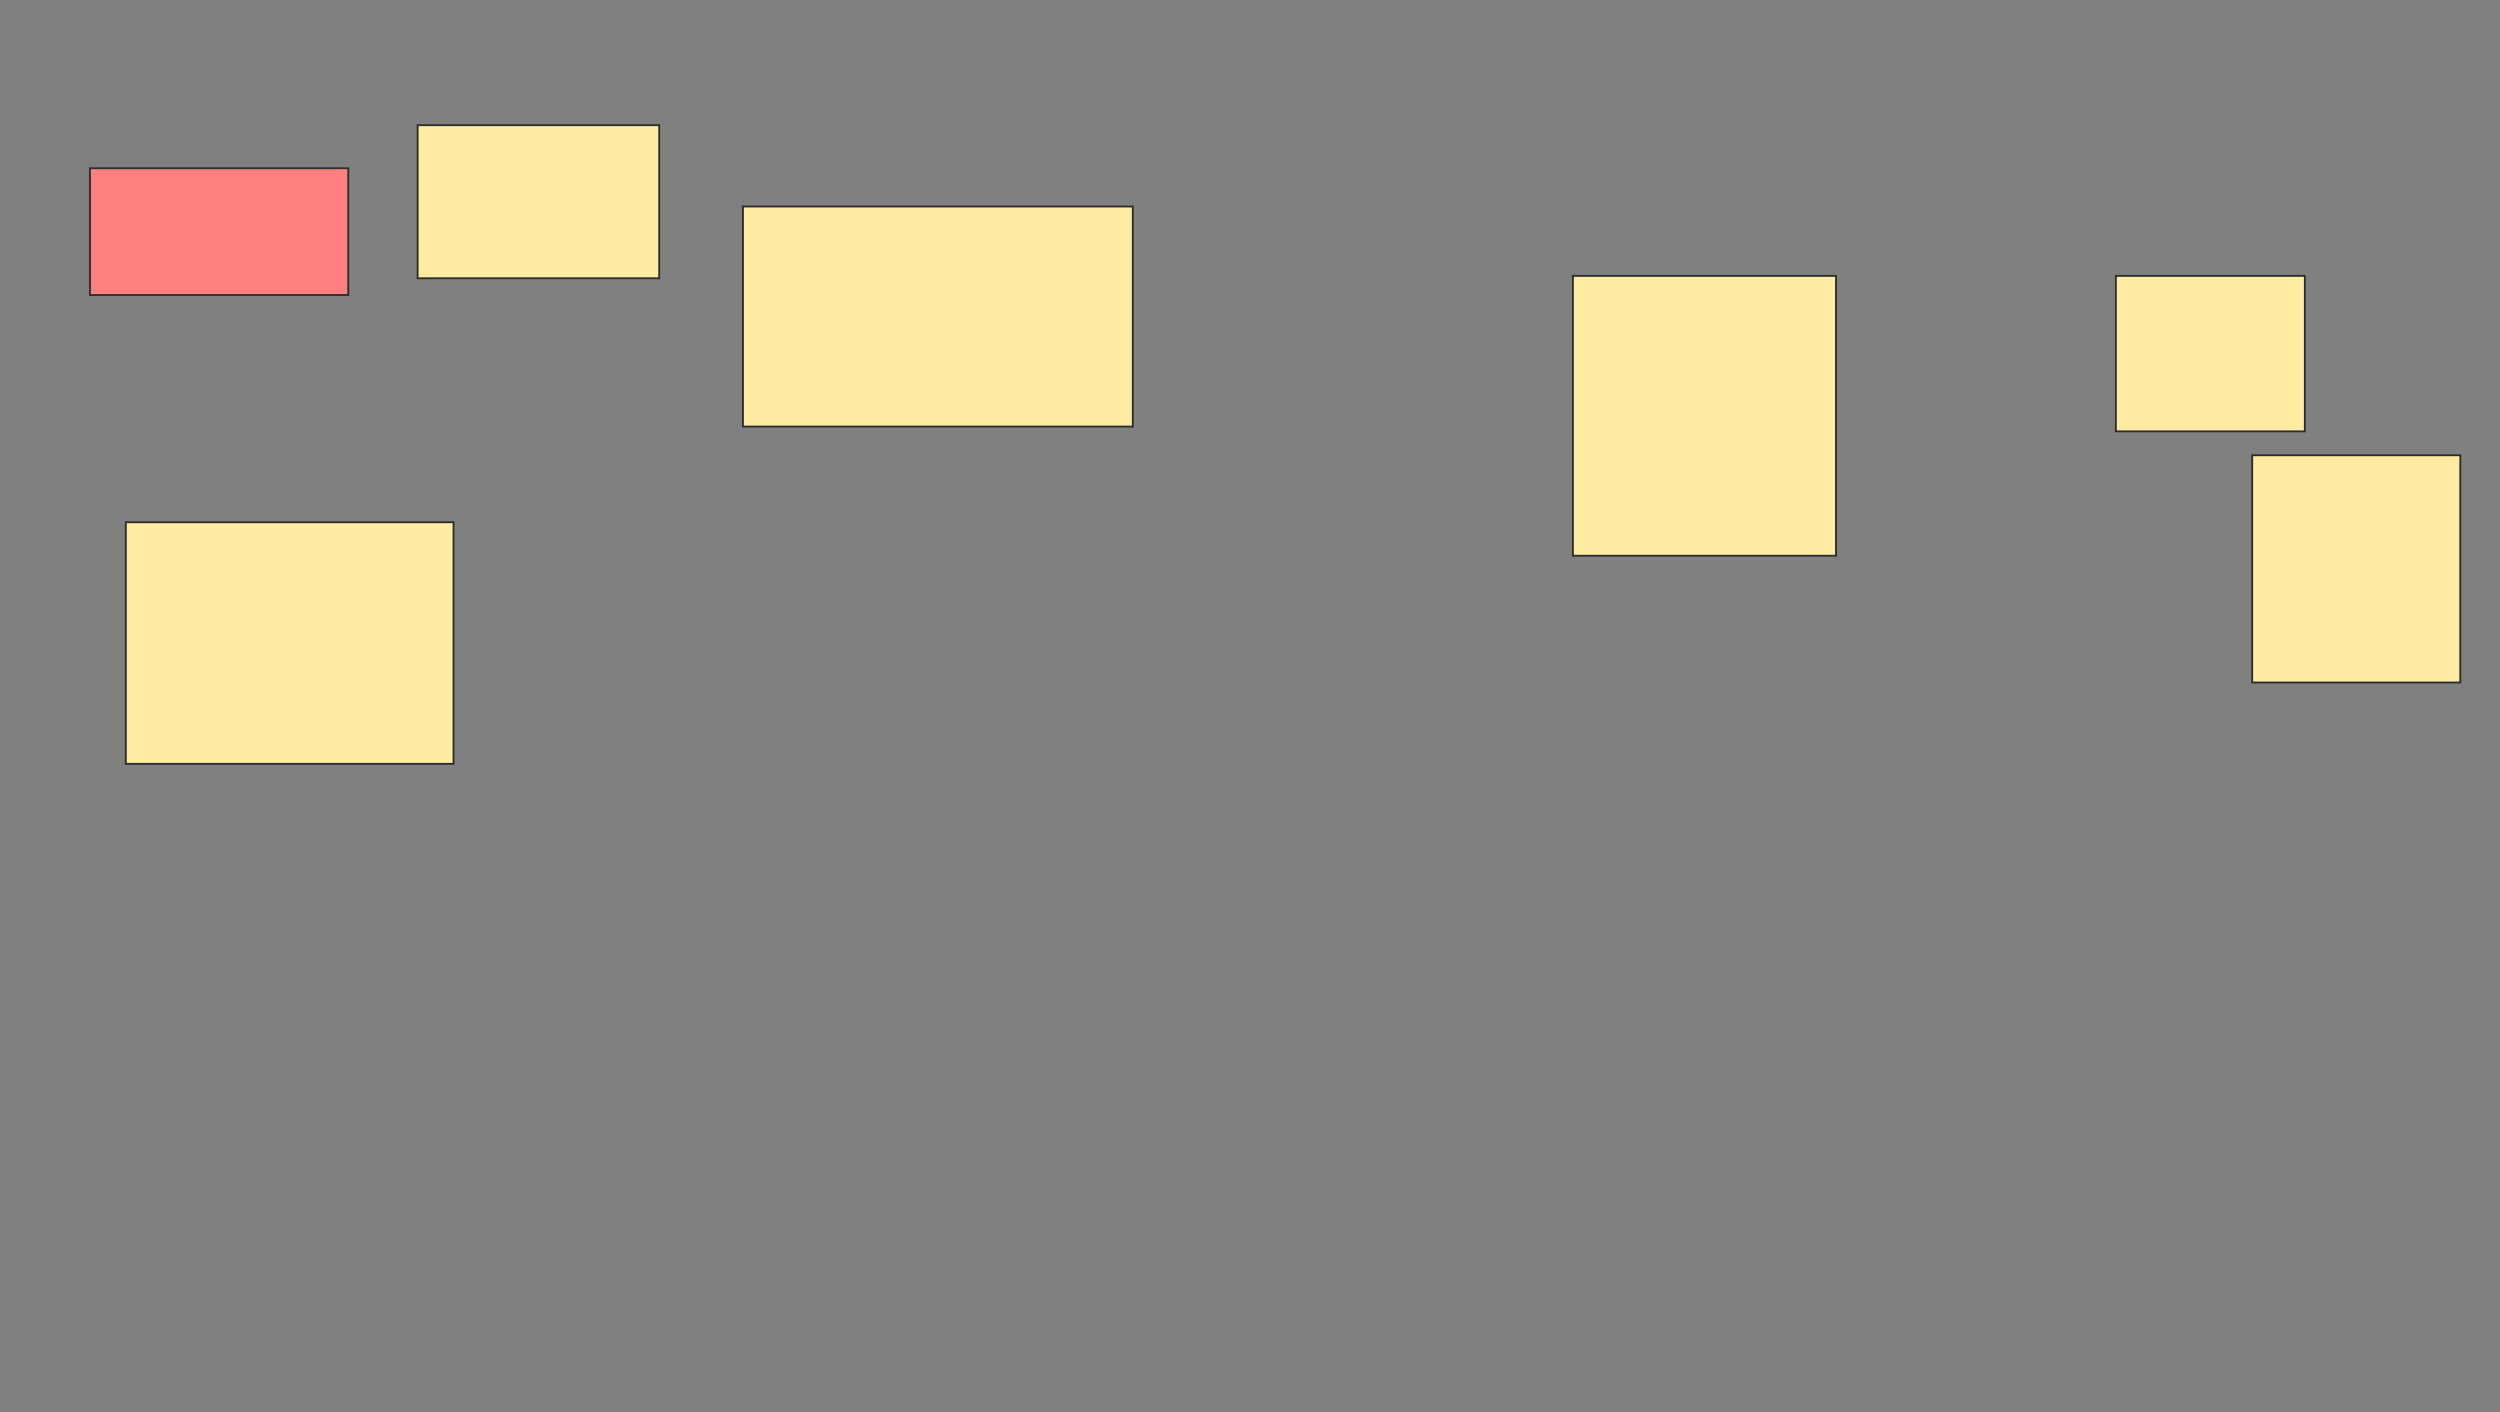 <svg xmlns="http://www.w3.org/2000/svg" width="1340" height="757">
 <rect width="100%" height="100%" fill="#808080" stroke="none"/>
 <!-- Created with Image Occlusion Enhanced -->
 <g>
  <title>Labels</title>
 </g>
 <g>
  <title>Masks</title>
  <rect id="390c1d358f2b47a98563c3884117cd4b-ao-1" height="67.949" width="138.462" y="90.179" x="48.205" stroke="#2D2D2D" fill="#FF7E7E" class="qshape"/>
  <rect id="390c1d358f2b47a98563c3884117cd4b-ao-2" height="82.051" width="129.487" y="67.103" x="223.846" stroke="#2D2D2D" fill="#FFEBA2"/>
  <rect id="390c1d358f2b47a98563c3884117cd4b-ao-3" height="117.949" width="208.974" y="110.692" x="398.205" stroke="#2D2D2D" fill="#FFEBA2"/>
  <rect stroke="#2D2D2D" id="390c1d358f2b47a98563c3884117cd4b-ao-4" height="129.487" width="175.641" y="279.923" x="67.436" fill="#FFEBA2"/>
  <rect id="390c1d358f2b47a98563c3884117cd4b-ao-5" height="150" width="141.026" y="147.872" x="843.077" stroke-linecap="null" stroke-linejoin="null" stroke-dasharray="null" stroke="#2D2D2D" fill="#FFEBA2"/>
  <rect id="390c1d358f2b47a98563c3884117cd4b-ao-6" height="83.333" width="101.282" y="147.872" x="1134.103" stroke-linecap="null" stroke-linejoin="null" stroke-dasharray="null" stroke="#2D2D2D" fill="#FFEBA2"/>
  <rect id="390c1d358f2b47a98563c3884117cd4b-ao-7" height="121.795" width="111.538" y="244.026" x="1207.18" stroke-linecap="null" stroke-linejoin="null" stroke-dasharray="null" stroke="#2D2D2D" fill="#FFEBA2"/>
 </g>
</svg>